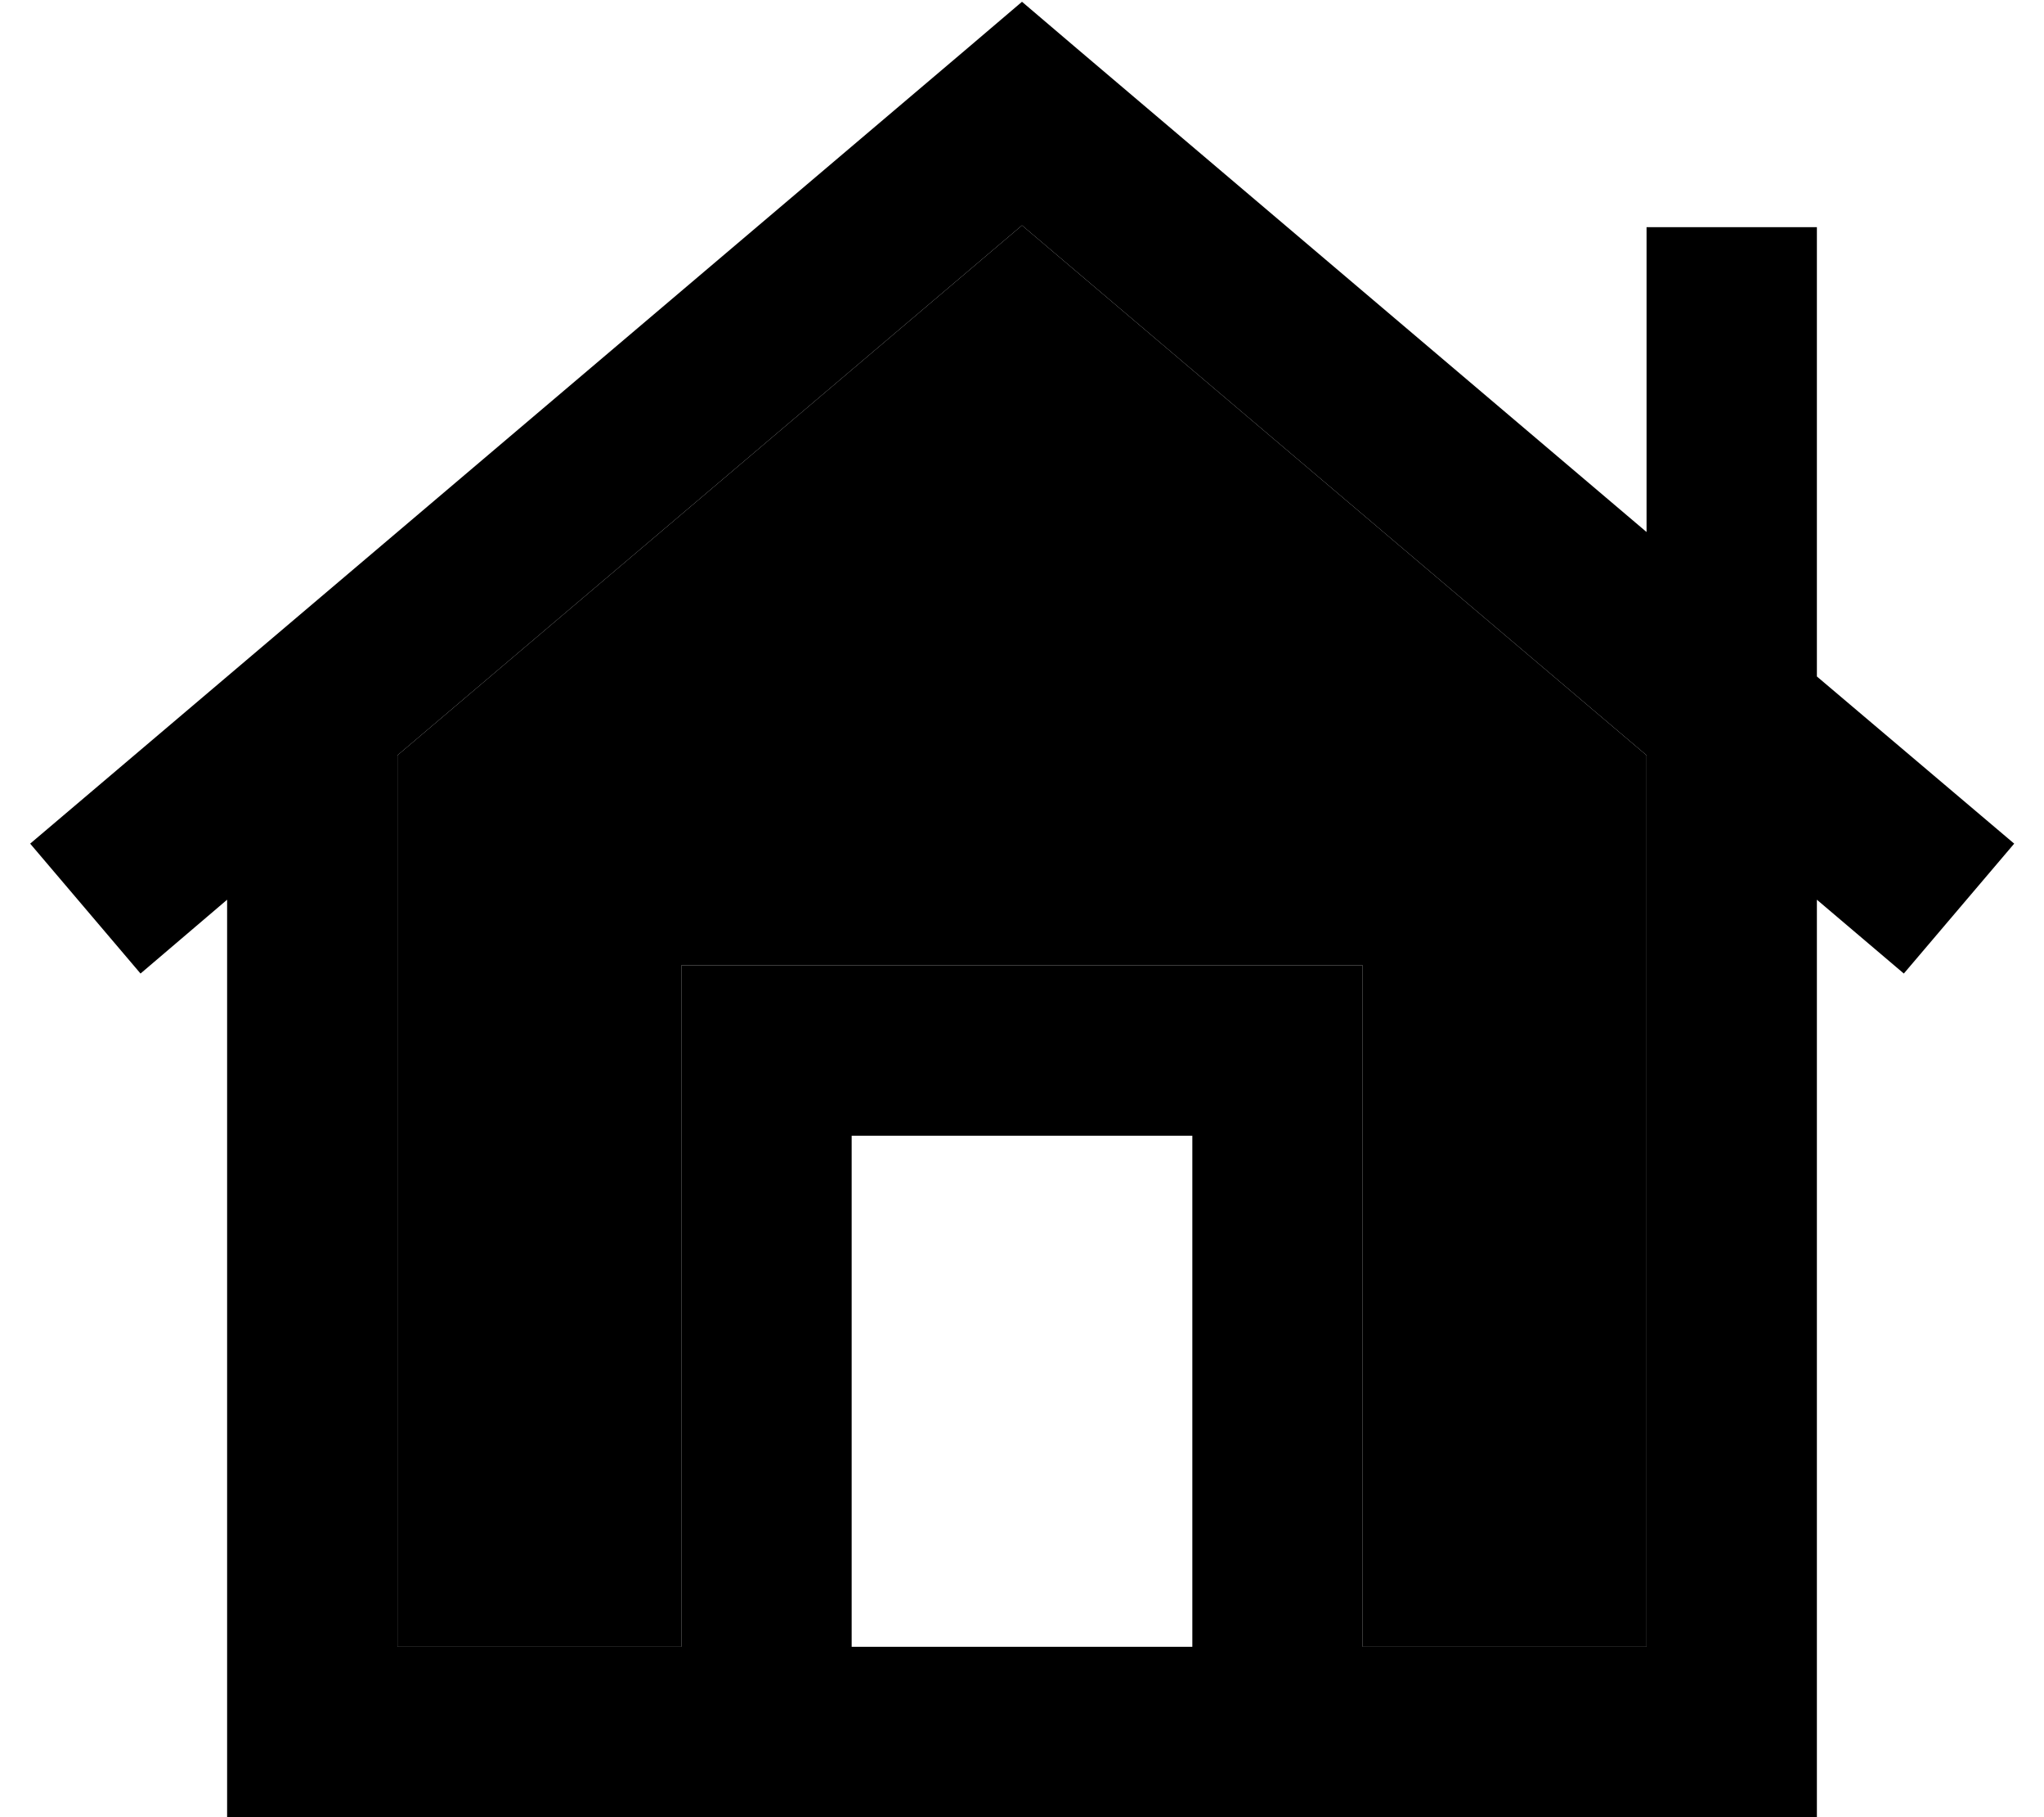 <svg xmlns="http://www.w3.org/2000/svg" viewBox="0 0 576 512"><path class="pr-icon-duotone-secondary" d="M112 212.8L112 464l80 0 0-168 0-24 24 0 144 0 24 0 0 24 0 168 80 0 0-251.2L288 63.5 112 212.8z"/><path class="pr-icon-duotone-primary" d="M303.5 13.7L288 .5 272.5 13.7l-264 224 31.1 36.6L64 253.5 64 488l0 24 24 0 400 0 24 0 0-24 0-234.5 24.5 20.8 31.1-36.6L512 190.6l0-6.6 0-96 0-24-48 0 0 24 0 61.9L303.5 13.7zM464 212.8L464 464l-80 0 0-168 0-24-24 0-144 0-24 0 0 24 0 168-80 0 0-251.2L288 63.5 464 212.8zM336 320l0 144-96 0 0-144 96 0z"/></svg>